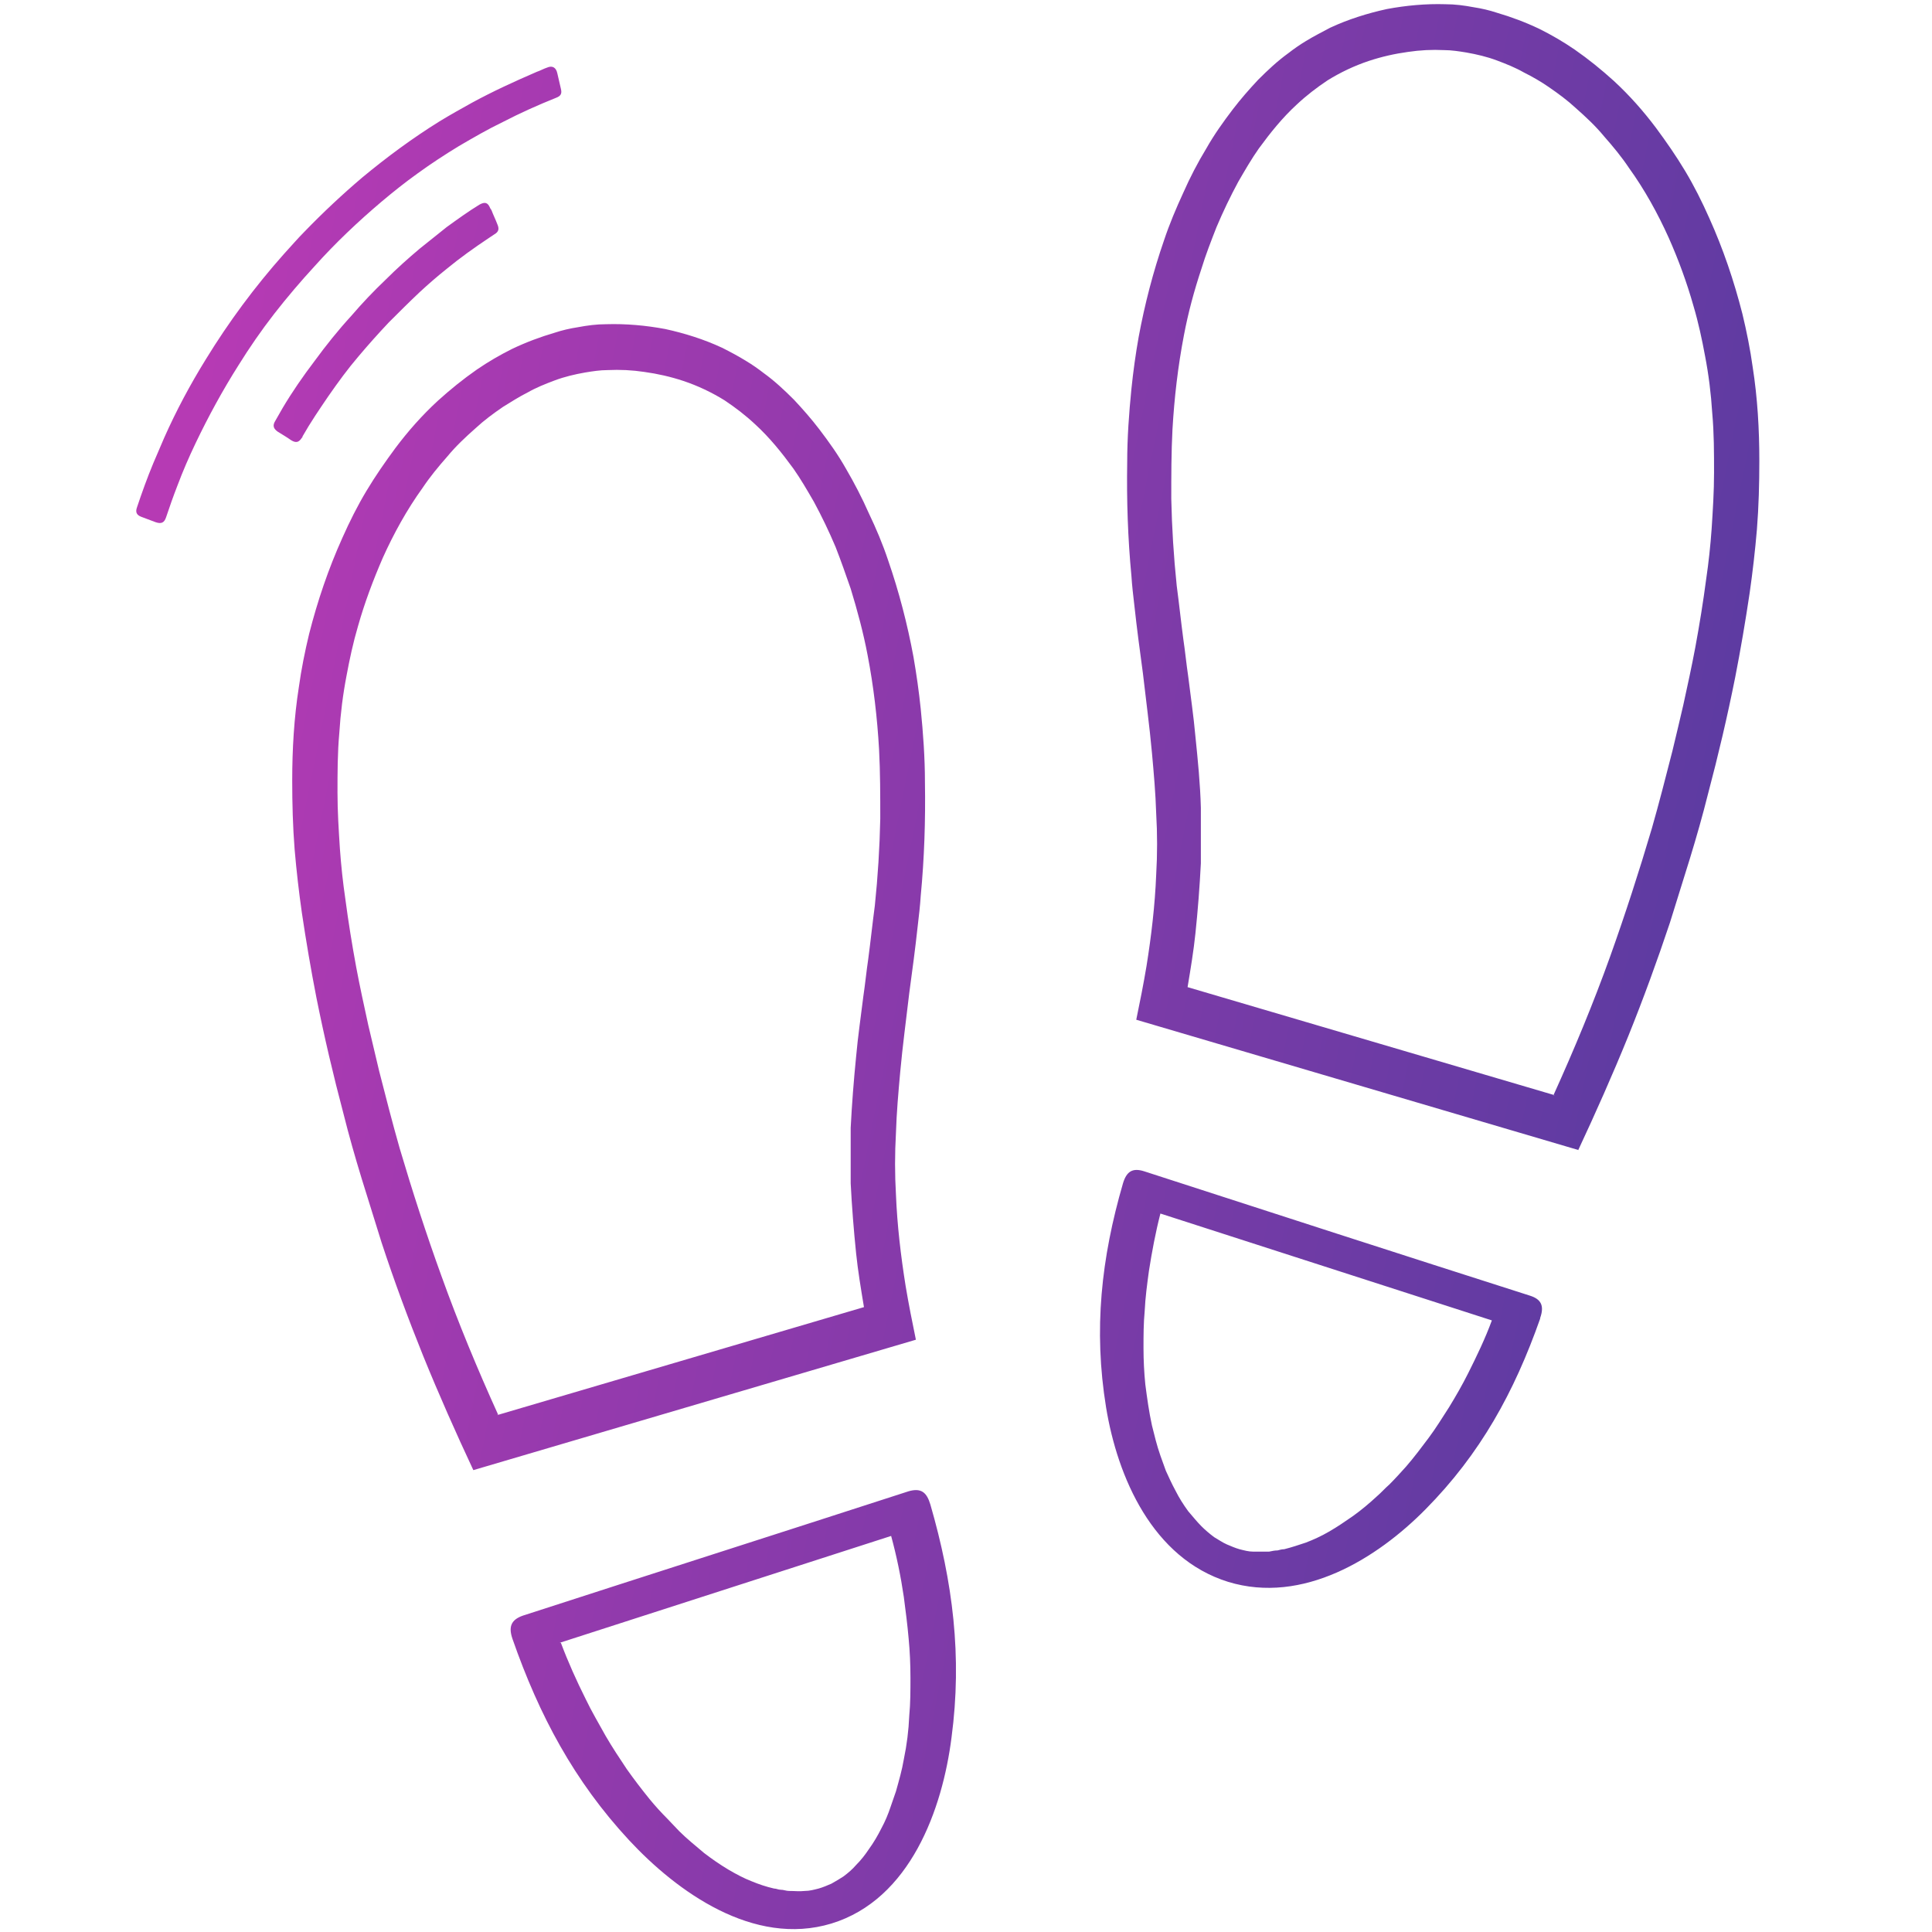<svg width="32" height="32" viewBox="0 0 32 32" fill="none" xmlns="http://www.w3.org/2000/svg">
<path fill-rule="evenodd" clip-rule="evenodd" d="M9.23 1.21C9.25 1.3 9.27 1.38 9.29 1.47C9.31 1.55 9.29 1.59 9.21 1.62C8.91 1.74 8.62 1.87 8.33 2.02C8.08 2.14 7.84 2.28 7.6 2.42C7.37 2.56 7.14 2.71 6.92 2.87C6.71 3.02 6.51 3.18 6.32 3.34C5.93 3.67 5.55 4.03 5.21 4.41C4.98 4.66 4.75 4.93 4.54 5.2C4.33 5.47 4.13 5.76 3.95 6.05C3.69 6.46 3.45 6.9 3.24 7.34C3.13 7.57 3.03 7.8 2.94 8.04C2.87 8.22 2.81 8.39 2.75 8.57C2.72 8.66 2.67 8.68 2.58 8.65C2.5 8.62 2.42 8.59 2.34 8.56C2.26 8.53 2.24 8.48 2.27 8.4C2.35 8.16 2.44 7.91 2.54 7.67C2.6 7.53 2.66 7.39 2.72 7.25C2.92 6.8 3.15 6.37 3.41 5.95C3.79 5.33 4.22 4.75 4.7 4.21C4.82 4.08 4.93 3.95 5.05 3.83C5.35 3.52 5.67 3.22 6 2.94C6.41 2.6 6.83 2.29 7.28 2.01C7.46 1.9 7.64 1.8 7.82 1.7C8.17 1.51 8.52 1.35 8.89 1.19C8.95 1.17 9 1.14 9.06 1.12C9.15 1.08 9.21 1.12 9.23 1.21ZM8.14 3.48C8.17 3.56 8.21 3.64 8.24 3.72C8.27 3.79 8.26 3.84 8.19 3.88C8.16 3.9 8.13 3.92 8.1 3.94C7.86 4.1 7.62 4.27 7.39 4.46C7.24 4.58 7.09 4.71 6.95 4.84C6.78 5 6.61 5.17 6.44 5.34C6.27 5.52 6.1 5.71 5.94 5.9C5.76 6.11 5.6 6.33 5.44 6.56C5.29 6.78 5.14 7 5.01 7.23C5.01 7.23 5.01 7.25 5 7.25C4.95 7.33 4.9 7.34 4.82 7.29C4.75 7.24 4.68 7.2 4.6 7.15C4.53 7.1 4.51 7.05 4.56 6.97C4.6 6.9 4.64 6.83 4.68 6.76C4.84 6.49 5.02 6.23 5.21 5.98C5.4 5.72 5.6 5.47 5.82 5.23C6 5.02 6.19 4.82 6.39 4.63C6.57 4.45 6.76 4.28 6.95 4.12C7.1 4 7.25 3.88 7.4 3.76C7.58 3.63 7.76 3.5 7.94 3.39C8.03 3.34 8.08 3.35 8.12 3.45L8.14 3.48ZM7.84 24.35C10.28 23.63 12.73 22.91 15.17 22.19C15.11 21.9 15.05 21.6 15 21.3C14.92 20.8 14.86 20.29 14.84 19.79C14.82 19.45 14.82 19.11 14.84 18.76C14.85 18.43 14.88 18.09 14.91 17.76C14.95 17.32 15.01 16.88 15.06 16.45C15.11 16.08 15.16 15.71 15.2 15.34C15.22 15.17 15.24 15 15.25 14.84C15.31 14.21 15.33 13.59 15.32 12.96C15.32 12.55 15.29 12.14 15.25 11.74C15.22 11.45 15.18 11.17 15.13 10.88C15.03 10.34 14.89 9.8 14.71 9.28C14.62 9.01 14.51 8.75 14.39 8.5C14.28 8.25 14.15 8 14.01 7.76C13.88 7.53 13.73 7.32 13.57 7.11C13.44 6.94 13.3 6.78 13.15 6.62C12.99 6.46 12.83 6.31 12.65 6.18C12.56 6.11 12.46 6.04 12.36 5.98C12.23 5.9 12.1 5.83 11.96 5.76C11.66 5.62 11.34 5.52 11.02 5.45C10.7 5.39 10.37 5.36 10.04 5.37C9.88 5.37 9.73 5.39 9.57 5.42C9.44 5.44 9.31 5.47 9.19 5.51C8.95 5.58 8.71 5.67 8.48 5.78C8.28 5.88 8.09 5.99 7.9 6.12C7.67 6.28 7.46 6.45 7.25 6.64C6.99 6.88 6.76 7.14 6.55 7.42C6.38 7.65 6.22 7.88 6.07 8.13C5.92 8.38 5.79 8.64 5.67 8.91C5.44 9.42 5.26 9.95 5.12 10.5C5.05 10.79 4.99 11.09 4.95 11.38C4.87 11.89 4.84 12.41 4.84 12.93C4.84 13.31 4.85 13.69 4.88 14.07C4.91 14.42 4.95 14.77 5 15.12C5.07 15.59 5.15 16.06 5.24 16.52C5.37 17.17 5.52 17.81 5.69 18.45C5.78 18.81 5.88 19.16 5.99 19.52C6.1 19.87 6.21 20.23 6.32 20.58C6.53 21.22 6.76 21.84 7.01 22.46C7.27 23.1 7.55 23.73 7.84 24.35ZM26.15 19.05C23.71 18.33 21.26 17.61 18.82 16.89C18.88 16.6 18.94 16.3 18.99 16C19.07 15.5 19.13 14.99 19.15 14.49C19.17 14.15 19.17 13.81 19.15 13.47C19.14 13.14 19.11 12.8 19.08 12.47C19.04 12.03 18.98 11.59 18.93 11.15C18.88 10.78 18.83 10.41 18.79 10.04C18.77 9.87 18.75 9.7 18.74 9.54C18.68 8.91 18.66 8.29 18.67 7.66C18.67 7.25 18.7 6.84 18.74 6.44C18.77 6.15 18.81 5.86 18.86 5.58C18.96 5.04 19.1 4.5 19.28 3.98C19.37 3.71 19.48 3.45 19.6 3.19C19.71 2.94 19.84 2.69 19.98 2.46C20.11 2.23 20.26 2.02 20.42 1.81C20.55 1.64 20.69 1.48 20.84 1.32C21 1.16 21.16 1.01 21.34 0.88C21.43 0.81 21.53 0.74 21.63 0.68C21.76 0.6 21.9 0.53 22.03 0.46C22.33 0.32 22.65 0.22 22.97 0.15C23.29 0.09 23.62 0.06 23.94 0.07C24.1 0.07 24.25 0.09 24.41 0.12C24.54 0.14 24.67 0.17 24.79 0.21C25.03 0.28 25.27 0.37 25.5 0.48C25.7 0.58 25.89 0.69 26.08 0.82C26.31 0.98 26.52 1.15 26.73 1.34C26.99 1.58 27.22 1.84 27.43 2.12C27.6 2.35 27.76 2.58 27.91 2.83C28.06 3.08 28.19 3.34 28.31 3.61C28.54 4.12 28.72 4.65 28.86 5.2C28.93 5.49 28.99 5.79 29.03 6.08C29.11 6.59 29.14 7.11 29.14 7.63C29.14 8.01 29.13 8.39 29.1 8.77C29.07 9.12 29.03 9.47 28.98 9.82C28.91 10.29 28.83 10.76 28.74 11.22C28.61 11.87 28.46 12.51 28.29 13.15C28.2 13.51 28.1 13.86 27.99 14.22C27.88 14.57 27.77 14.93 27.66 15.28C27.45 15.91 27.22 16.54 26.97 17.16C26.71 17.8 26.43 18.43 26.14 19.05H26.15ZM25.75 18.14C23.72 17.54 21.7 16.95 19.67 16.35C19.72 16.05 19.77 15.75 19.8 15.46C19.84 15.08 19.87 14.69 19.89 14.3C19.89 13.99 19.89 13.69 19.89 13.38C19.88 12.99 19.84 12.59 19.8 12.2C19.77 11.86 19.72 11.53 19.68 11.2C19.65 11 19.63 10.79 19.6 10.59C19.56 10.29 19.53 10 19.49 9.7C19.44 9.22 19.41 8.74 19.4 8.26C19.4 7.88 19.4 7.49 19.42 7.11C19.45 6.59 19.51 6.07 19.61 5.55C19.68 5.18 19.78 4.81 19.9 4.45C19.97 4.22 20.06 3.99 20.15 3.76C20.26 3.5 20.38 3.25 20.51 3.01C20.62 2.82 20.73 2.63 20.85 2.46C21.04 2.2 21.24 1.95 21.48 1.73C21.64 1.58 21.81 1.45 21.99 1.33C22.2 1.2 22.43 1.09 22.67 1.01C22.88 0.94 23.1 0.89 23.32 0.86C23.52 0.83 23.72 0.82 23.92 0.83C24.04 0.83 24.17 0.85 24.29 0.87C24.46 0.9 24.63 0.94 24.79 1C24.95 1.06 25.1 1.12 25.24 1.2C25.38 1.27 25.52 1.35 25.65 1.44C25.81 1.55 25.96 1.66 26.1 1.79C26.27 1.94 26.43 2.09 26.57 2.26C26.72 2.43 26.86 2.6 26.98 2.78C27.24 3.14 27.46 3.54 27.64 3.94C27.8 4.3 27.94 4.68 28.05 5.07C28.13 5.34 28.19 5.62 28.24 5.89C28.3 6.2 28.34 6.52 28.36 6.84C28.39 7.17 28.39 7.5 28.39 7.83C28.39 8.14 28.37 8.45 28.35 8.76C28.33 9.04 28.3 9.32 28.26 9.59C28.21 9.97 28.15 10.34 28.08 10.72C28.02 11.04 27.95 11.36 27.88 11.68C27.82 11.94 27.76 12.19 27.7 12.44C27.59 12.87 27.48 13.3 27.36 13.72C27.15 14.43 26.92 15.14 26.67 15.84C26.39 16.62 26.07 17.39 25.73 18.14H25.75ZM8.23 23.44C10.26 22.84 12.28 22.25 14.31 21.65C14.26 21.35 14.21 21.05 14.18 20.76C14.14 20.37 14.11 19.99 14.09 19.6C14.09 19.29 14.09 18.99 14.09 18.68C14.11 18.29 14.14 17.9 14.18 17.5C14.21 17.16 14.26 16.83 14.3 16.5C14.33 16.3 14.35 16.09 14.38 15.89C14.42 15.59 14.45 15.3 14.49 15C14.54 14.52 14.57 14.04 14.58 13.56C14.58 13.18 14.58 12.79 14.56 12.41C14.53 11.89 14.47 11.37 14.37 10.85C14.3 10.48 14.2 10.11 14.09 9.75C14.01 9.52 13.93 9.29 13.84 9.06C13.73 8.8 13.61 8.55 13.48 8.31C13.37 8.12 13.26 7.93 13.14 7.76C12.95 7.5 12.75 7.25 12.51 7.03C12.35 6.88 12.18 6.75 12 6.63C11.79 6.5 11.56 6.39 11.32 6.31C11.11 6.24 10.89 6.19 10.67 6.16C10.47 6.13 10.27 6.12 10.06 6.13C9.94 6.13 9.81 6.15 9.69 6.17C9.52 6.2 9.35 6.24 9.19 6.3C9.03 6.36 8.88 6.42 8.74 6.5C8.6 6.57 8.46 6.66 8.33 6.74C8.17 6.85 8.02 6.96 7.88 7.09C7.71 7.24 7.55 7.39 7.41 7.56C7.26 7.73 7.12 7.9 7 8.08C6.74 8.44 6.52 8.84 6.34 9.24C6.18 9.61 6.04 9.98 5.93 10.37C5.85 10.64 5.79 10.92 5.74 11.19C5.68 11.5 5.64 11.82 5.62 12.14C5.59 12.47 5.59 12.8 5.59 13.13C5.59 13.44 5.61 13.75 5.63 14.06C5.65 14.34 5.68 14.62 5.72 14.89C5.77 15.27 5.83 15.64 5.9 16.02C5.96 16.34 6.03 16.66 6.1 16.98C6.16 17.23 6.22 17.49 6.28 17.74C6.39 18.17 6.5 18.6 6.62 19.02C6.83 19.73 7.06 20.44 7.31 21.13C7.59 21.91 7.91 22.68 8.25 23.43L8.23 23.44ZM8.49 27.15C8.93 28.41 9.51 29.5 10.42 30.48C11.21 31.33 12.48 32.25 13.77 31.86C15.08 31.46 15.61 29.96 15.76 28.78C15.94 27.43 15.78 26.2 15.41 24.92C15.35 24.72 15.26 24.64 15.05 24.7C12.92 25.39 10.79 26.07 8.66 26.76C8.46 26.83 8.42 26.95 8.49 27.15ZM9.29 27.21C9.41 27.53 9.55 27.84 9.7 28.14C9.8 28.35 9.92 28.55 10.03 28.75C10.14 28.94 10.26 29.12 10.38 29.3C10.5 29.47 10.63 29.64 10.76 29.8C10.85 29.91 10.95 30.02 11.05 30.12C11.12 30.19 11.18 30.26 11.25 30.33C11.38 30.46 11.52 30.57 11.66 30.69C11.79 30.79 11.92 30.88 12.07 30.97C12.19 31.04 12.32 31.11 12.45 31.16C12.57 31.21 12.69 31.25 12.82 31.28C12.86 31.28 12.89 31.3 12.93 31.3C12.98 31.3 13.02 31.32 13.07 31.32C13.16 31.32 13.24 31.33 13.33 31.32C13.41 31.32 13.48 31.3 13.56 31.28C13.63 31.26 13.7 31.23 13.77 31.2C13.84 31.16 13.91 31.12 13.97 31.08C14.05 31.02 14.12 30.96 14.18 30.89C14.26 30.81 14.33 30.72 14.39 30.63C14.47 30.52 14.54 30.4 14.6 30.28C14.66 30.17 14.71 30.05 14.75 29.93C14.78 29.84 14.81 29.76 14.84 29.67C14.89 29.49 14.94 29.32 14.97 29.14C15.02 28.9 15.05 28.66 15.06 28.42C15.08 28.21 15.08 28 15.08 27.79C15.08 27.57 15.07 27.35 15.05 27.14C15.03 26.91 15 26.68 14.97 26.45C14.92 26.11 14.85 25.77 14.76 25.44C12.93 26.03 11.1 26.62 9.27 27.21H9.29ZM25.51 21.84C25.08 23.06 24.52 24.08 23.61 25C22.81 25.81 21.58 26.58 20.34 26.2C19.09 25.81 18.51 24.47 18.32 23.31C18.11 22.02 18.24 20.84 18.6 19.6C18.66 19.4 18.76 19.34 18.95 19.4C21.08 20.09 23.21 20.78 25.34 21.46C25.53 21.52 25.58 21.63 25.51 21.83V21.84ZM24.71 21.87C24.6 22.17 24.46 22.46 24.32 22.74C24.22 22.94 24.11 23.13 24 23.31C23.89 23.48 23.78 23.66 23.66 23.82C23.54 23.98 23.42 24.14 23.29 24.29C23.2 24.39 23.11 24.49 23.01 24.59C22.94 24.65 22.88 24.72 22.81 24.78C22.68 24.9 22.55 25.01 22.41 25.11C22.28 25.2 22.15 25.29 22.01 25.37C21.89 25.44 21.76 25.5 21.63 25.55C21.51 25.59 21.39 25.63 21.27 25.66C21.23 25.66 21.2 25.67 21.16 25.68C21.11 25.68 21.07 25.69 21.02 25.7C20.93 25.7 20.85 25.7 20.76 25.7C20.68 25.7 20.61 25.68 20.53 25.66C20.46 25.64 20.39 25.61 20.32 25.58C20.25 25.55 20.18 25.5 20.11 25.46C20.03 25.4 19.96 25.34 19.9 25.28C19.82 25.2 19.75 25.11 19.68 25.03C19.6 24.92 19.53 24.81 19.47 24.69C19.41 24.58 19.36 24.47 19.31 24.36C19.28 24.28 19.25 24.19 19.22 24.11C19.16 23.94 19.12 23.77 19.08 23.61C19.03 23.38 19 23.16 18.97 22.93C18.95 22.73 18.94 22.53 18.94 22.33C18.94 22.12 18.94 21.92 18.96 21.71C18.97 21.49 19 21.27 19.03 21.05C19.08 20.73 19.14 20.41 19.22 20.1C21.05 20.69 22.88 21.28 24.71 21.87Z" fill="url(#paint0_linear_8995_1896)"/>
<defs>
<linearGradient id="paint0_linear_8995_1896" x1="4.609" y1="0.068" x2="33.595" y2="5.927" gradientUnits="userSpaceOnUse">
<stop stop-color="#B63AB4"/>
<stop offset="1" stop-color="#513B9F"/>
</linearGradient>
</defs>
</svg>
